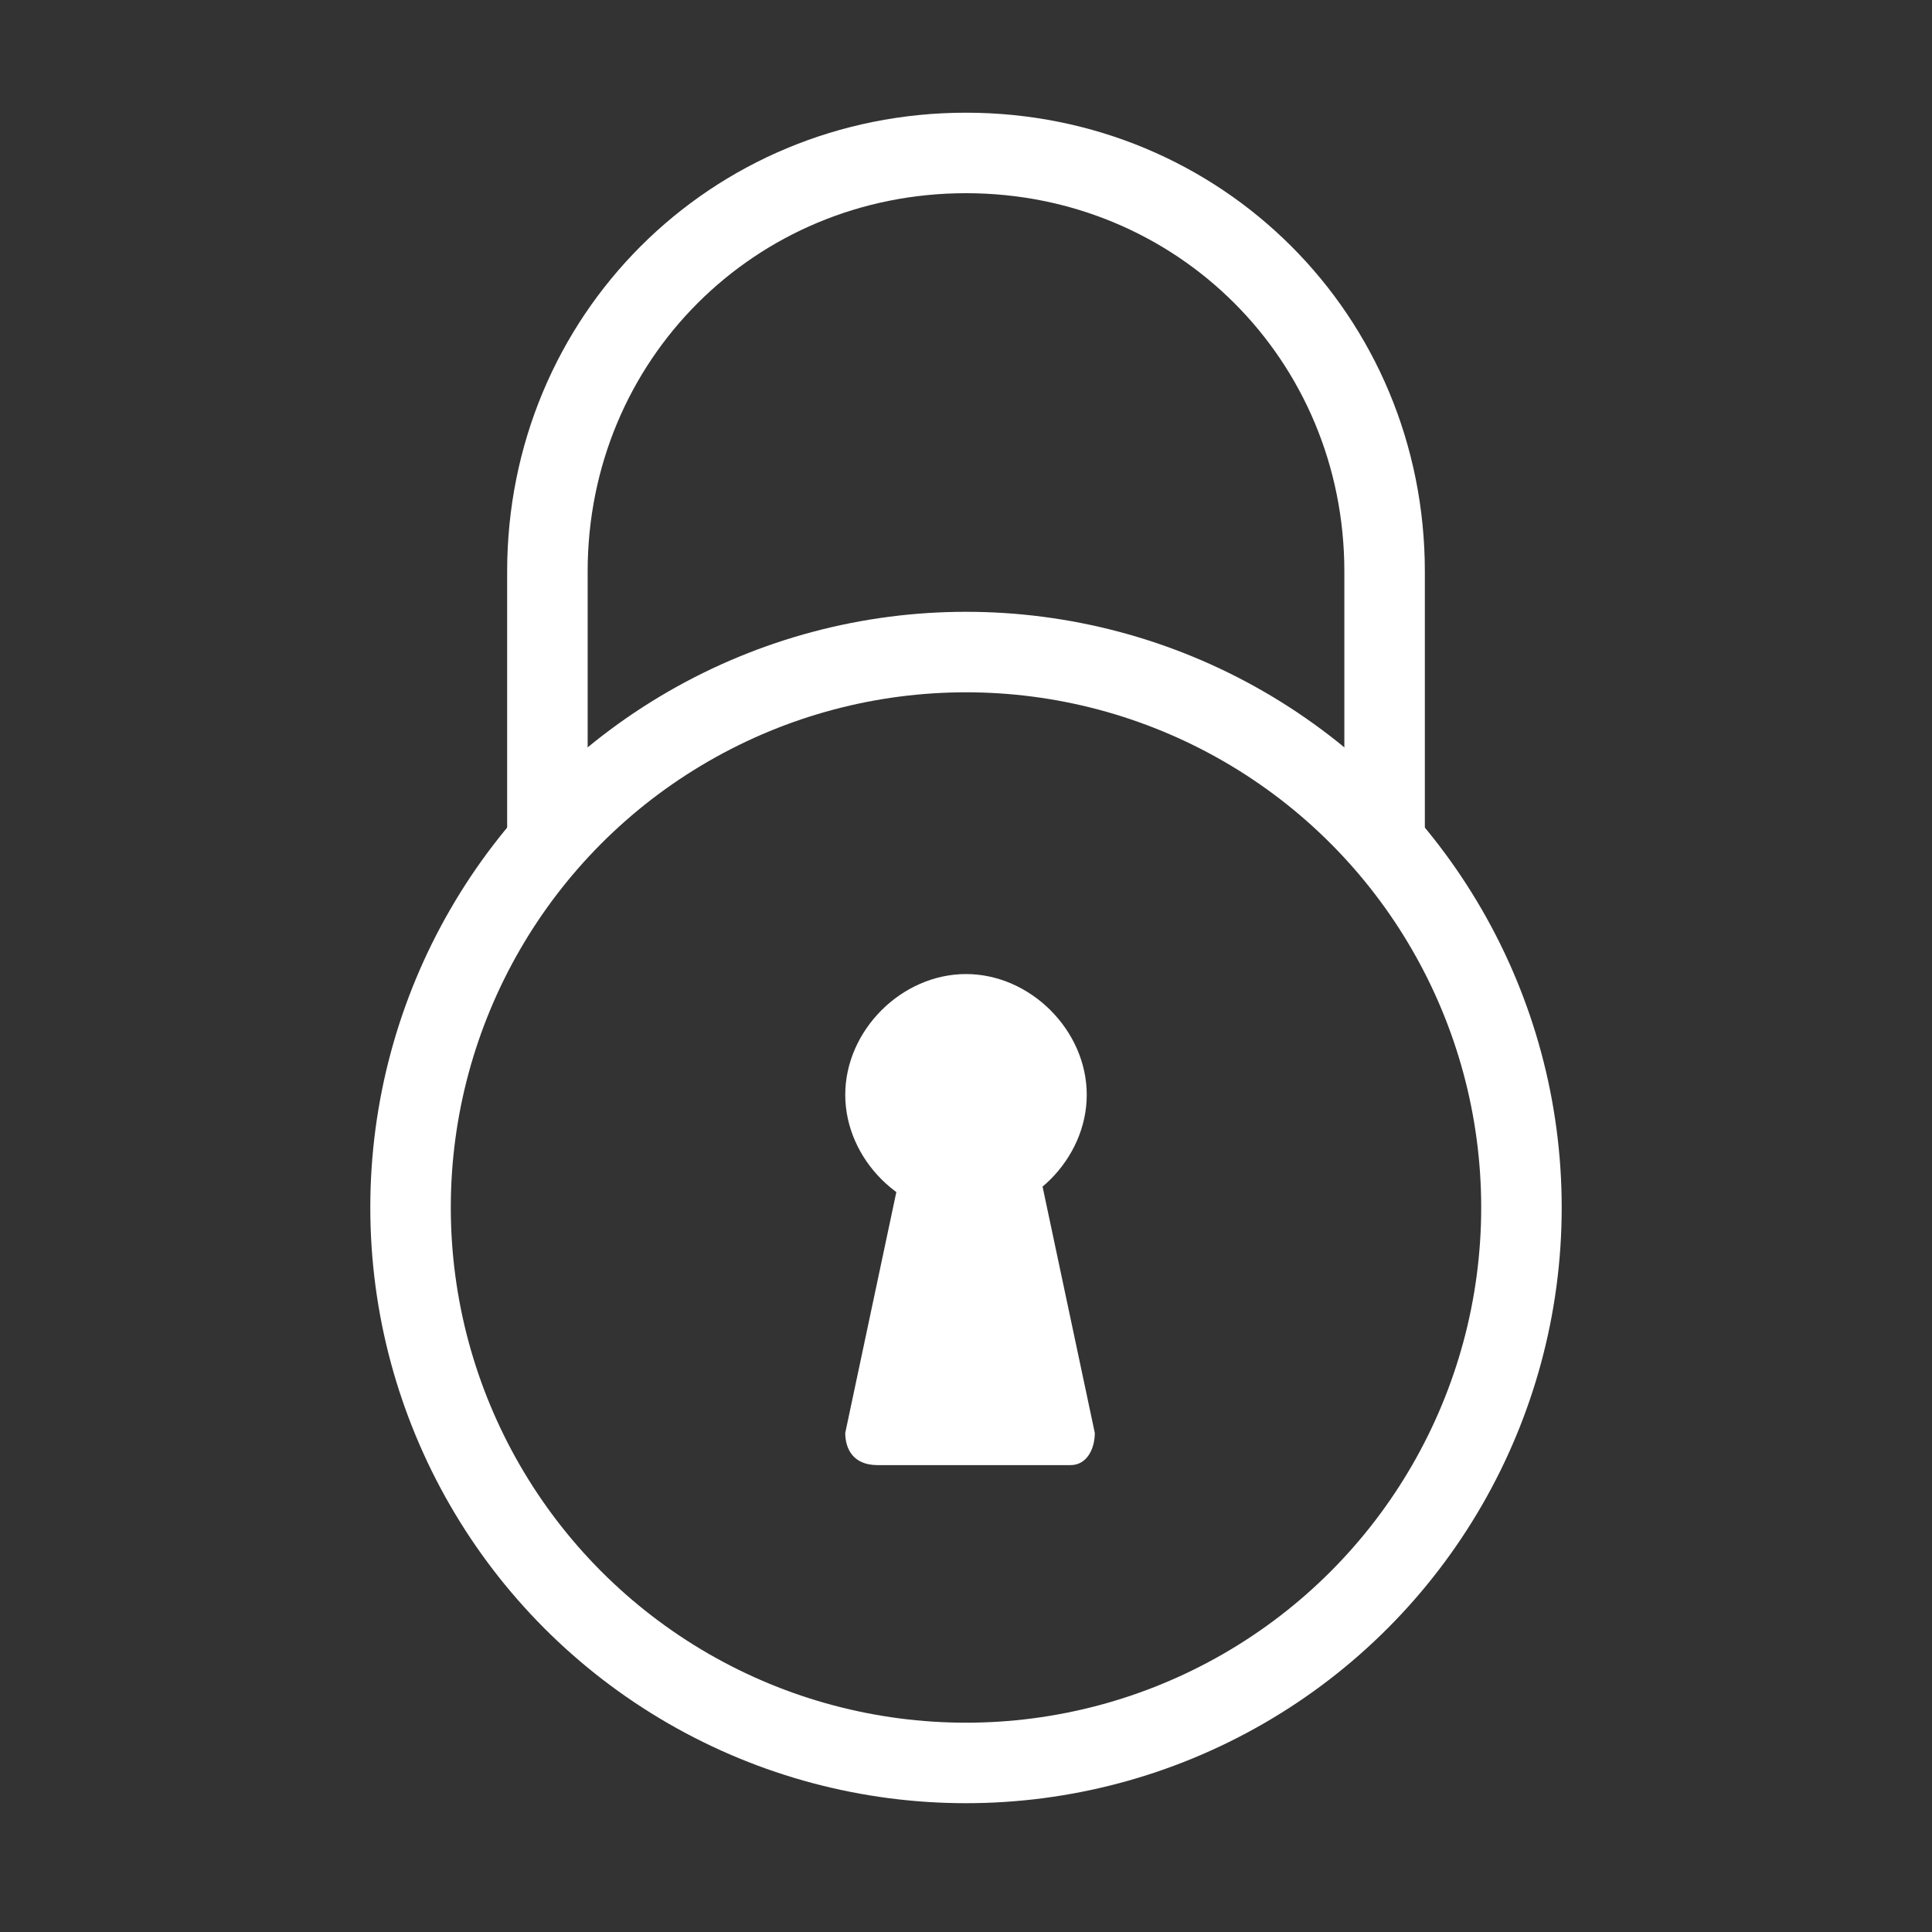 <?xml version="1.0" encoding="utf-8"?>
<!-- Generator: Adobe Illustrator 25.4.1, SVG Export Plug-In . SVG Version: 6.00 Build 0)  -->
<svg version="1.1" id="ic_unlocked" shape-rendering="geometricPrecision"
	 xmlns="http://www.w3.org/2000/svg" xmlns:xlink="http://www.w3.org/1999/xlink" x="0px" y="0px" viewBox="0 0 24 24"
	 style="enable-background:new 0 0 24 24;" xml:space="preserve">
<rect x="0" y="0" width="24" height="24" fill="#333333" stroke="none"/>
<style type="text/css">
	.st0{fill:none;}
	.st1{fill:none;stroke:#FFFFFF;stroke-miterlimit:10;}
	.st2{fill:#FFFFFF;}
</style>
<path id="Rectangle_4444" class="st0" d="M0,0h24v24H0V0z"/>
<g id="Secret_LIght">
	<g id="Lock_3_">
		<path class="st1" d="M6.8,10.6V7.1c0-2.9,2.3-5.2,5.2-5.2c2.9,0,5.2,2.3,5.2,5.2v3.5"/>
		<circle class="st1" cx="12" cy="15" r="6.9"/>
		<path class="st2" d="M13.5,13.6c0,0.8-0.7,1.5-1.5,1.5c-0.8,0-1.5-0.7-1.5-1.5c0-0.8,0.7-1.5,1.5-1.5
			C12.8,12.1,13.5,12.8,13.5,13.6z"/>
		<path class="st2" d="M10.5,17.8l0.7-3.3c0-0.1,0.1-0.2,0.3-0.2h1.1c0.1,0,0.3,0.1,0.3,0.2l0.7,3.3c0,0.2-0.1,0.4-0.3,0.4h-2.4
			C10.6,18.2,10.5,18,10.5,17.8z"/>
	</g>
</g>
</svg>
